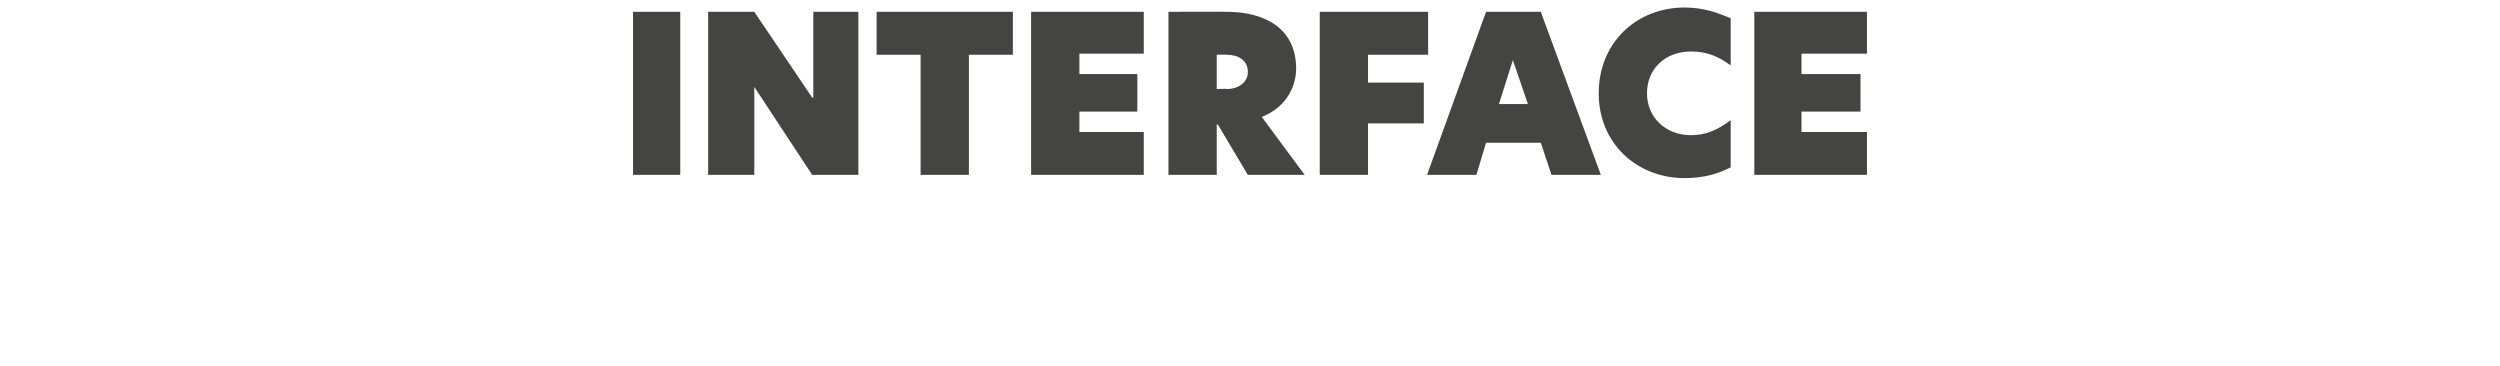 <?xml version="1.0" standalone="no"?>
<!DOCTYPE svg PUBLIC "-//W3C//DTD SVG 1.1//EN" "http://www.w3.org/Graphics/SVG/1.1/DTD/svg11.dtd">
<svg xmlns="http://www.w3.org/2000/svg" version="1.1" width="233px" height="34.1px" viewBox="0 0 233 34.1">
  <desc>INTERFACE</desc>
  <defs/>
  <g id="Polygon26026">
    <path d="M 59 1.1 L 63.4 1.1 L 63.4 16.3 L 59 16.3 L 59 1.1 Z M 80 16.3 L 75.7 16.3 L 70.3 8.1 L 70.3 8.1 L 70.3 16.3 L 66 16.3 L 66 1.1 L 70.3 1.1 L 75.7 9.1 L 75.8 9.1 L 75.8 1.1 L 80 1.1 L 80 16.3 Z M 85.8 5.1 L 81.7 5.1 L 81.7 1.1 L 94.4 1.1 L 94.4 5.1 L 90.3 5.1 L 90.3 16.3 L 85.8 16.3 L 85.8 5.1 Z M 96.1 1.1 L 106.6 1.1 L 106.6 5 L 100.6 5 L 100.6 6.9 L 106 6.9 L 106 10.4 L 100.6 10.4 L 100.6 12.3 L 106.6 12.3 L 106.6 16.3 L 96.1 16.3 L 96.1 1.1 Z M 121.6 16.3 L 116.3 16.3 L 113.5 11.6 L 113.4 11.6 L 113.4 16.3 L 108.9 16.3 L 108.9 1.1 C 108.9 1.1 114.33 1.08 114.3 1.1 C 118.1 1.1 120.8 2.8 120.8 6.4 C 120.8 7.8 120.1 9.9 117.6 10.9 C 117.62 10.92 121.6 16.3 121.6 16.3 Z M 114.3 8.3 C 115.4 8.3 116.3 7.7 116.3 6.7 C 116.3 5.6 115.4 5.1 114.3 5.1 C 114.29 5.08 113.4 5.1 113.4 5.1 L 113.4 8.3 C 113.4 8.3 114.31 8.25 114.3 8.3 Z M 123 1.1 L 133.1 1.1 L 133.1 5.1 L 127.5 5.1 L 127.5 7.7 L 132.7 7.7 L 132.7 11.5 L 127.5 11.5 L 127.5 16.3 L 123 16.3 L 123 1.1 Z M 144.6 16.3 L 143.6 13.3 L 138.5 13.3 L 137.6 16.3 L 133 16.3 L 138.5 1.1 L 143.6 1.1 L 149.2 16.3 L 144.6 16.3 Z M 139.7 9.7 L 142.4 9.7 L 141 5.6 L 139.7 9.7 Z M 157 16.6 C 152.6 16.6 149 13.4 149 8.7 C 149 3.9 152.6 0.7 157 0.7 C 158.8 0.7 160.1 1.2 161.3 1.7 C 161.3 1.7 161.3 6.1 161.3 6.1 C 160.1 5.2 159 4.8 157.6 4.8 C 155.2 4.8 153.5 6.4 153.5 8.7 C 153.5 10.9 155.2 12.6 157.6 12.6 C 159 12.6 160.1 12.1 161.3 11.2 C 161.3 11.2 161.3 15.6 161.3 15.6 C 160.1 16.2 158.8 16.6 157 16.6 Z M 163.5 1.1 L 174 1.1 L 174 5 L 167.9 5 L 167.9 6.9 L 173.4 6.9 L 173.4 10.4 L 167.9 10.4 L 167.9 12.3 L 174 12.3 L 174 16.3 L 163.5 16.3 L 163.5 1.1 Z " stroke="none" fill="#444443"/>
  </g>
</svg>
